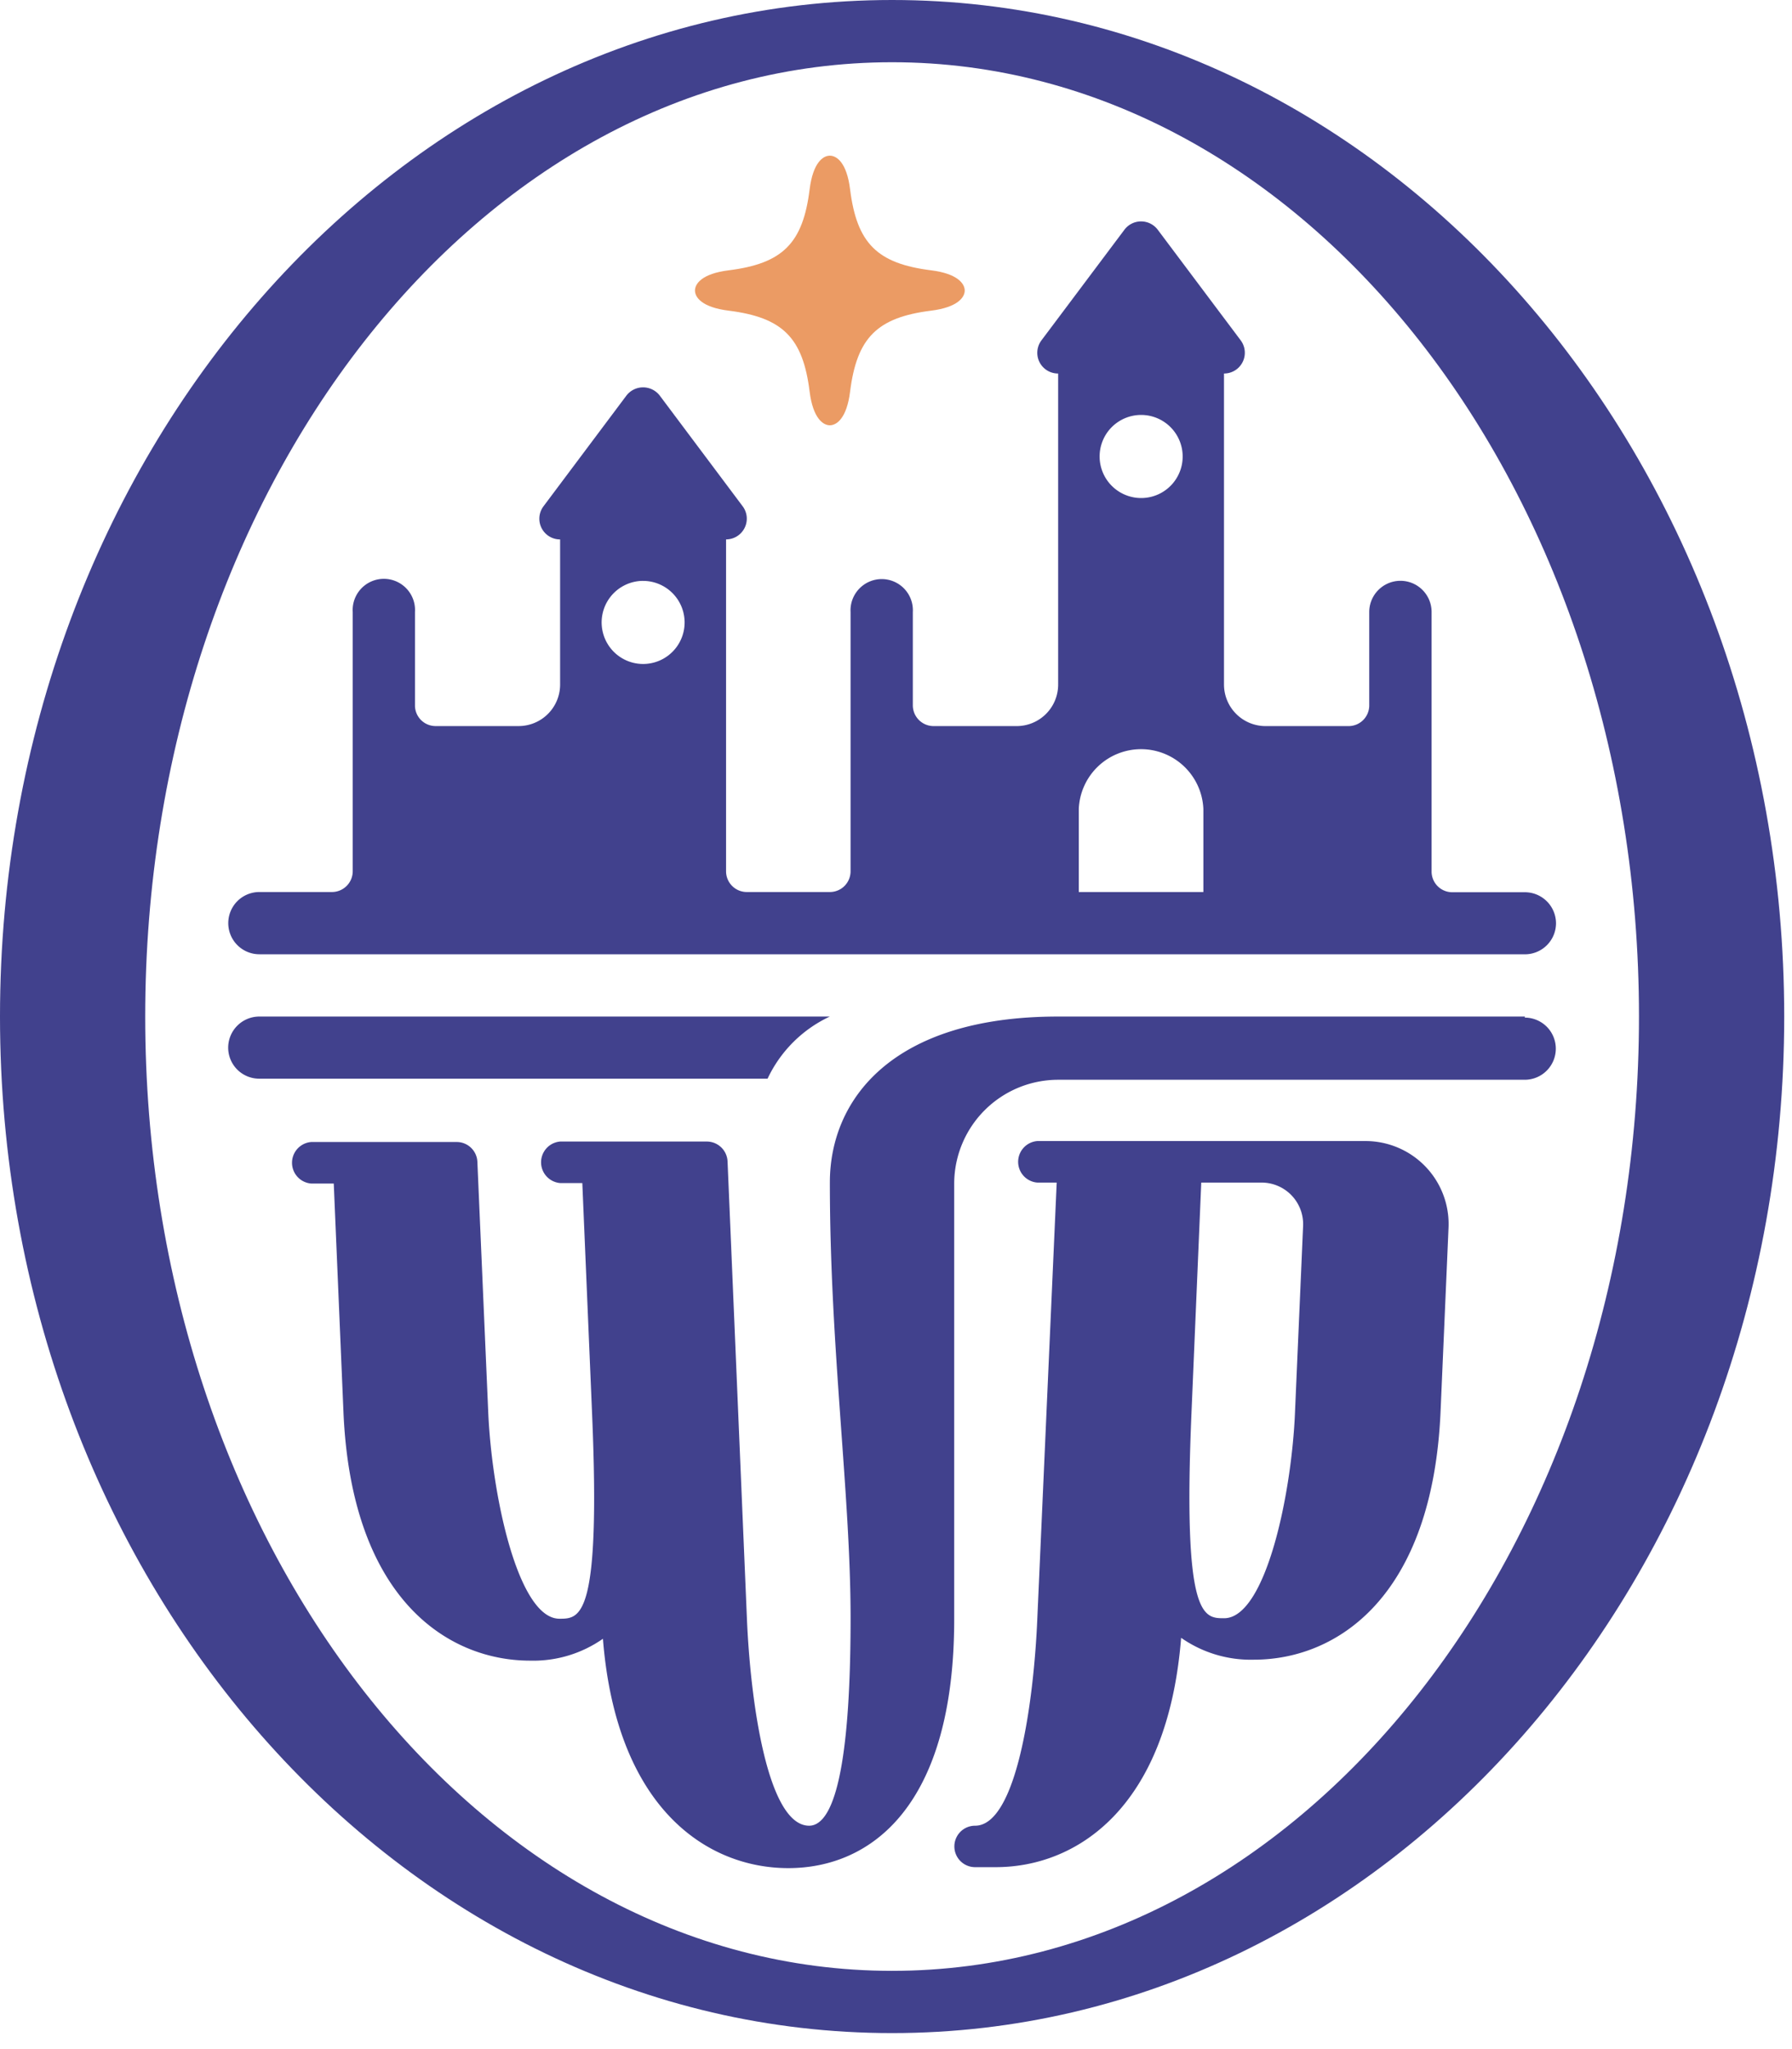 <svg width="84" height="96" fill="none" xmlns="http://www.w3.org/2000/svg"><path d="M41.817 0C18.721 0 0 21.318 0 47.625S18.721 95.25 41.817 95.25c23.097 0 41.818-21.318 41.818-47.625S64.914 0 41.817 0Zm0 92.334c-19.334 0-35.01-20.017-35.01-44.709 0-24.692 15.676-44.709 35.01-44.709 19.334 0 35.01 20.017 35.01 44.709 0 24.692-15.676 44.709-35.01 44.709Z" fill="#41418D"/><path d="M12.159 44.709h59.317a1.458 1.458 0 0 0 1.462-1.452 1.46 1.46 0 0 0-1.462-1.456h-3.403a.968.968 0 0 1-.967-.97V28.674a1.46 1.46 0 0 0-2.495-1.033 1.46 1.46 0 0 0-.428 1.033v4.368a.967.967 0 0 1-.967.975h-3.894a1.948 1.948 0 0 1-1.947-1.941V17.499a.972.972 0 0 0 .781-1.556l-3.89-5.184a.977.977 0 0 0-1.556 0l-3.89 5.184a.97.97 0 0 0 .781 1.556v14.578a1.945 1.945 0 0 1-1.947 1.94H43.76a.973.973 0 0 1-.971-.974v-4.368a1.46 1.46 0 0 0-2.521-1.085 1.46 1.46 0 0 0-.398 1.085V40.82a.97.97 0 0 1-.975.971H35.01a.972.972 0 0 1-.976-.97v-15.55a.973.973 0 0 0 .968-1.06.97.97 0 0 0-.192-.495l-3.885-5.184a.985.985 0 0 0-1.561 0l-3.885 5.184a.97.97 0 0 0 .776 1.556v6.804a1.945 1.945 0 0 1-1.951 1.94h-3.88a.966.966 0 0 1-.972-.974v-4.368a1.462 1.462 0 1 0-2.918 0V40.82a.975.975 0 0 1-.976.971h-3.4a1.457 1.457 0 1 0 0 2.916ZM53.486 19.44a1.948 1.948 0 0 1 1.915 2.323 1.945 1.945 0 0 1-2.655 1.421 1.947 1.947 0 0 1-.634-3.172c.364-.365.858-.57 1.374-.572Zm-2.918 18.465a2.92 2.92 0 0 1 2.92-2.806 2.924 2.924 0 0 1 2.92 2.806v3.887h-5.84v-3.887Zm-20.419-10.69a1.948 1.948 0 0 1 1.905 2.326 1.945 1.945 0 0 1-2.652 1.418 1.947 1.947 0 0 1 .747-3.745ZM64.01 53.458H48.625a.976.976 0 0 0 0 1.946h.908l-.908 20.41c-.163 3.915-.971 9.72-2.918 9.72a.971.971 0 1 0 0 1.942h.971c3.749 0 8.051-2.722 8.687-10.745a5.694 5.694 0 0 0 3.408 1.025c3.89 0 8.387-2.921 8.755-11.662l.372-8.576a3.887 3.887 0 0 0-2.361-3.747 3.895 3.895 0 0 0-1.529-.313Zm-6.63 22.356c-.976 0-1.947 0-1.525-9.72l.454-10.69h2.827a1.948 1.948 0 0 1 1.947 2.027l-.377 8.663c-.15 3.915-1.384 9.72-3.326 9.72Z" fill="#41418D"/><path d="M71.48 47.625H49.597c-7.779 0-10.697 3.887-10.697 7.774 0 7.774.971 14.578.971 20.41 0 7.78-.971 9.725-1.942 9.725-1.947 0-2.755-5.805-2.918-9.72l-.908-21.426a.975.975 0 0 0-.971-.907h-6.876a.976.976 0 0 0 0 1.945h1.04l.453 10.696c.422 9.715-.55 9.715-1.525 9.715-1.942 0-3.177-5.806-3.34-9.72l-.508-11.707a.97.97 0 0 0-.972-.907h-6.816a.976.976 0 0 0 0 1.946h1.057l.454 10.69c.367 8.741 4.865 11.662 8.755 11.662a5.694 5.694 0 0 0 3.408-1.025c.635 8.015 4.938 10.745 8.686 10.745 3.89 0 7.78-2.916 7.78-11.661V55.45a4.874 4.874 0 0 1 4.86-4.863h21.885a1.457 1.457 0 0 0 1.03-2.486 1.457 1.457 0 0 0-1.03-.426l.009-.05Z" fill="#41418D"/><path d="M38.9 47.625H12.153a1.46 1.46 0 0 0-1.457 1.456 1.453 1.453 0 0 0 .9 1.345c.176.073.366.11.557.11h23.827a6.053 6.053 0 0 1 2.918-2.911Z" fill="#41418D"/><path d="M34.161 14.555c2.528.318 3.477 1.266 3.79 3.792.158 1.256.635 1.578.948 1.578.313 0 .794-.322.949-1.578.318-2.526 1.266-3.474 3.794-3.792 1.252-.154 1.58-.63 1.58-.943 0-.313-.328-.794-1.58-.948-2.528-.318-3.477-1.266-3.794-3.792-.154-1.257-.631-1.579-.949-1.579-.318 0-.79.322-.948 1.579-.313 2.526-1.262 3.474-3.79 3.792-1.257.154-1.584.63-1.584.948 0 .317.327.789 1.584.943Z" fill="#EB9B64"/></svg>